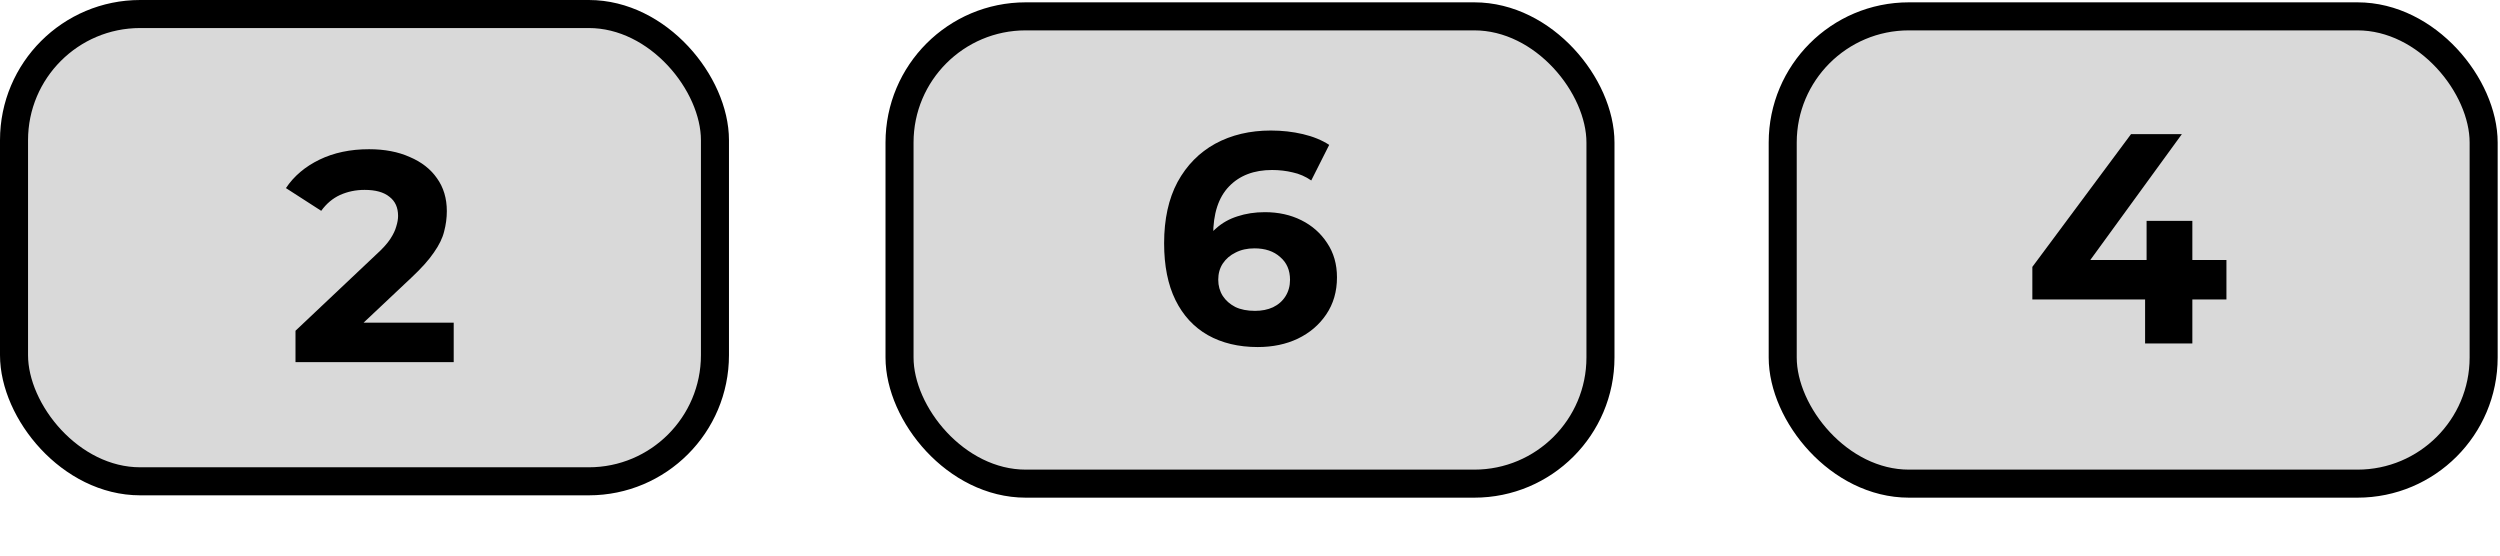 <svg width="535" height="119" viewBox="0 0 535 119" fill="none" xmlns="http://www.w3.org/2000/svg">
<rect x="381.5" y="3.5" width="150" height="100" rx="27" fill="#D9D9D9" stroke="black" stroke-width="6"/>
<path d="M434.922 64.092V57.116L456.042 28.7H466.922L446.25 57.116L441.194 55.644H476.458V64.092H434.922ZM459.05 73.5V64.092L459.37 55.644V47.26H469.162V73.5H459.05Z" fill="black"/>
<rect x="3" y="3" width="150" height="100" rx="27" fill="#D9D9D9" stroke="black" stroke-width="6"/>
<path d="M63.237 77.5V70.78L80.517 54.46C81.882 53.223 82.885 52.113 83.525 51.132C84.165 50.151 84.592 49.255 84.805 48.444C85.061 47.633 85.189 46.887 85.189 46.204C85.189 44.412 84.57 43.047 83.333 42.108C82.138 41.127 80.368 40.636 78.021 40.636C76.144 40.636 74.394 40.999 72.773 41.724C71.194 42.449 69.85 43.58 68.741 45.116L61.189 40.252C62.896 37.692 65.285 35.665 68.357 34.172C71.429 32.679 74.97 31.932 78.981 31.932C82.309 31.932 85.21 32.487 87.685 33.596C90.202 34.663 92.144 36.177 93.509 38.14C94.917 40.103 95.621 42.449 95.621 45.18C95.621 46.631 95.429 48.081 95.045 49.532C94.704 50.94 93.978 52.433 92.869 54.012C91.802 55.591 90.224 57.361 88.133 59.324L73.797 72.828L71.813 69.052H97.093V77.5H63.237Z" fill="black"/>
<rect x="192.5" y="3.5" width="150" height="100" rx="27" fill="#D9D9D9" stroke="black" stroke-width="6"/>
<path d="M269.153 74.268C265.057 74.268 261.494 73.415 258.465 71.708C255.478 70.001 253.174 67.505 251.553 64.22C249.932 60.935 249.121 56.881 249.121 52.06C249.121 46.897 250.081 42.524 252.001 38.94C253.964 35.356 256.652 32.625 260.065 30.748C263.521 28.871 267.489 27.932 271.969 27.932C274.358 27.932 276.641 28.188 278.817 28.7C280.993 29.212 282.87 29.98 284.449 31.004L280.609 38.62C279.372 37.767 278.049 37.191 276.641 36.892C275.233 36.551 273.761 36.38 272.225 36.38C268.342 36.38 265.27 37.553 263.009 39.9C260.748 42.247 259.617 45.724 259.617 50.332C259.617 51.1 259.617 51.953 259.617 52.892C259.66 53.831 259.788 54.769 260.001 55.708L257.121 53.02C257.932 51.356 258.977 49.969 260.257 48.86C261.537 47.708 263.052 46.855 264.801 46.3C266.593 45.703 268.556 45.404 270.689 45.404C273.59 45.404 276.193 45.98 278.497 47.132C280.801 48.284 282.636 49.905 284.001 51.996C285.409 54.087 286.113 56.54 286.113 59.356C286.113 62.385 285.345 65.031 283.809 67.292C282.316 69.511 280.289 71.239 277.729 72.476C275.212 73.671 272.353 74.268 269.153 74.268ZM268.577 66.524C270.028 66.524 271.308 66.268 272.417 65.756C273.569 65.201 274.465 64.412 275.105 63.388C275.745 62.364 276.065 61.191 276.065 59.868C276.065 57.82 275.361 56.199 273.953 55.004C272.588 53.767 270.753 53.148 268.449 53.148C266.913 53.148 265.569 53.447 264.417 54.044C263.265 54.599 262.348 55.388 261.665 56.412C261.025 57.393 260.705 58.545 260.705 59.868C260.705 61.148 261.025 62.3 261.665 63.324C262.305 64.305 263.201 65.095 264.353 65.692C265.505 66.247 266.913 66.524 268.577 66.524Z" fill="black"/>
</svg>
